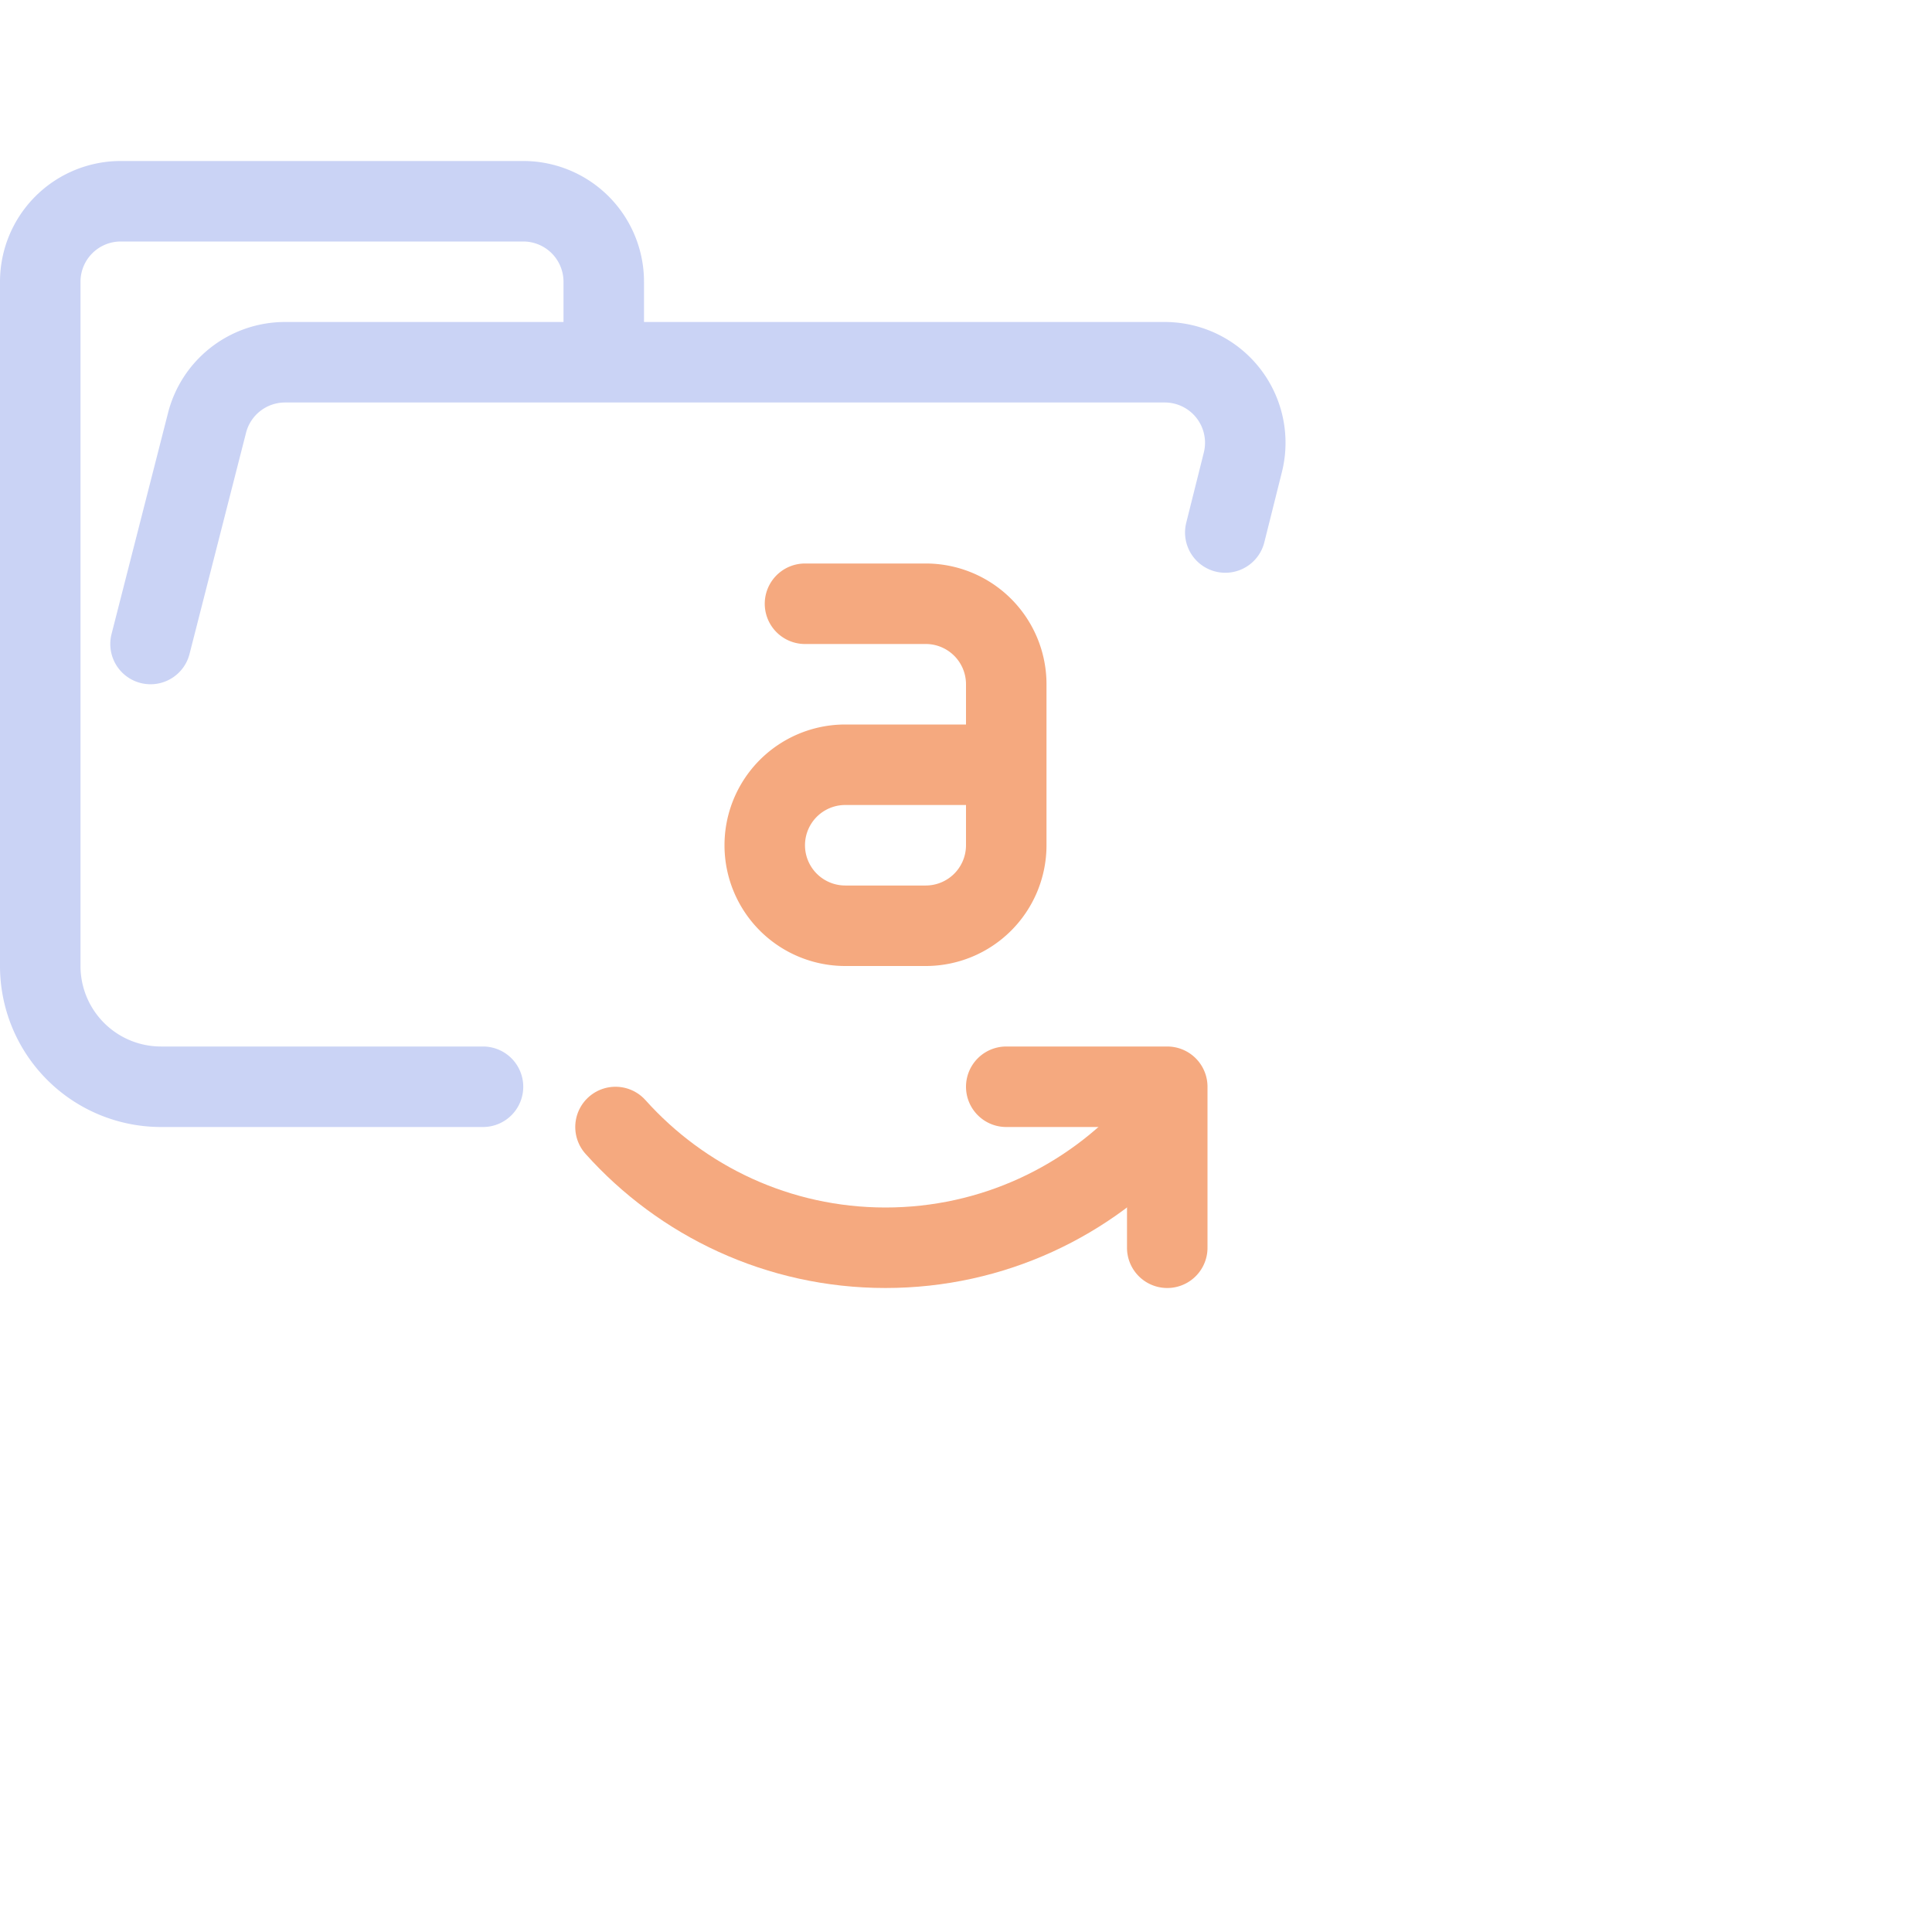 <svg viewBox="0 0 24 24" xmlns="http://www.w3.org/2000/svg"> <g fill="none" stroke-linecap="round" stroke-linejoin="round"> <path stroke="#cad3f5" d="m1.87 8 .7-2.74a1 1 0 01.96-.76h10.94a1 1 0 01.97 1.24l-.219.875M6 13.5H2A1.5 1.5 0 01.5 12V3.5a1 1 0 011-1h5a1 1 0 011 1v1" /> <g stroke="#f5a97f"> <path d="M7.646 14c.824.92 2.022 1.5 3.354 1.5s2.53-.58 3.354-1.5" /> <path d="M12.5 13.5h2v2m-4.5-8h1.5a1 1 0 011 1v2a1 1 0 01-1 1h-1a1 1 0 110-2h1.75" /> </g> </g>
</svg>

